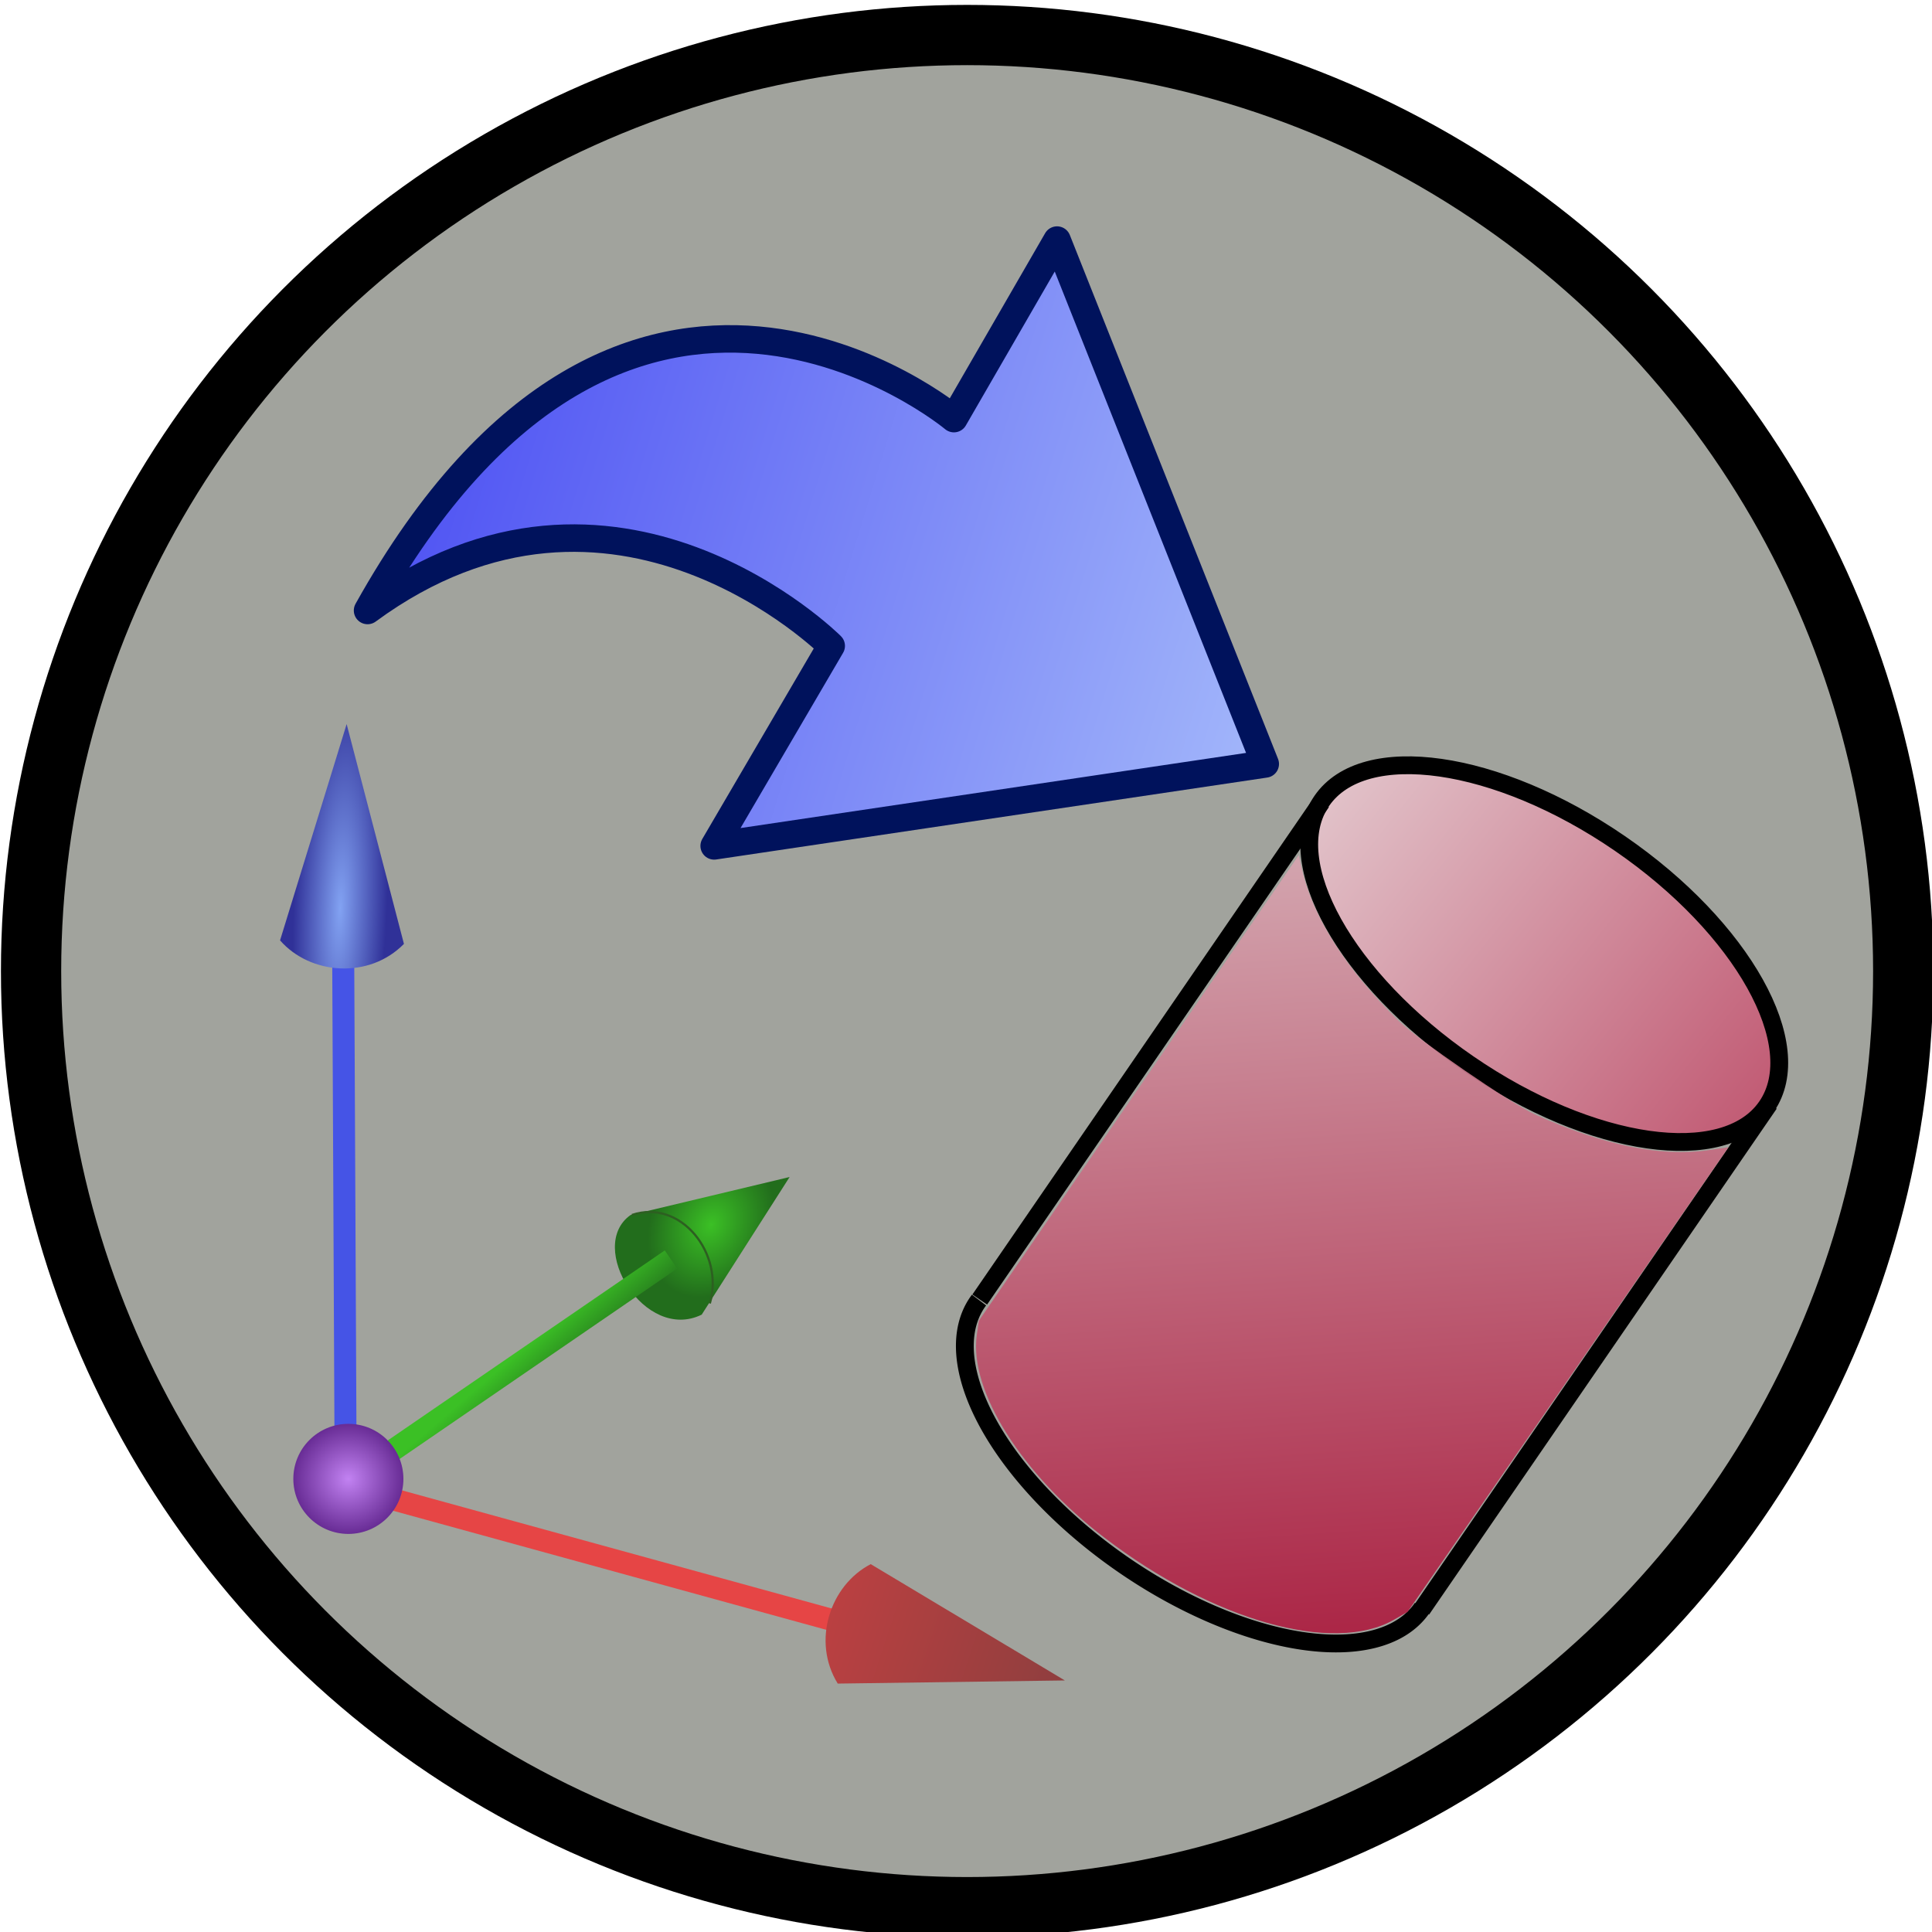 <?xml version="1.0" encoding="UTF-8" standalone="no"?>
<!-- Created with Inkscape (http://www.inkscape.org/) -->

<svg
   xmlns:dc="http://purl.org/dc/elements/1.1/"
   xmlns:cc="http://creativecommons.org/ns#"
   xmlns:rdf="http://www.w3.org/1999/02/22-rdf-syntax-ns#"
   xmlns:svg="http://www.w3.org/2000/svg"
   xmlns="http://www.w3.org/2000/svg"
   xmlns:xlink="http://www.w3.org/1999/xlink"
   xmlns:sodipodi="http://sodipodi.sourceforge.net/DTD/sodipodi-0.dtd"
   xmlns:inkscape="http://www.inkscape.org/namespaces/inkscape"
   width="64"
   height="64"
   id="svg5181"
   version="1.1"
   inkscape:version="0.91 r13725"
   sodipodi:docname="systemToFeature.svg">
  <defs
     id="defs5183">
    <linearGradient
       id="linearGradient4346">
      <stop
         id="stop4348"
         offset="0"
         style="stop-color:#ebd924;stop-opacity:1" />
      <stop
         id="stop4350"
         offset="1"
         style="stop-color:#c1a548;stop-opacity:1" />
    </linearGradient>
    <linearGradient
       id="linearGradient4305">
      <stop
         style="stop-color:#c64142;stop-opacity:1"
         offset="0"
         id="stop4307" />
      <stop
         style="stop-color:#8a3e3e;stop-opacity:1"
         offset="1"
         id="stop4309" />
    </linearGradient>
    <linearGradient
       id="linearGradient4203">
      <stop
         style="stop-color:#3bc025;stop-opacity:1"
         offset="0"
         id="stop4205" />
      <stop
         style="stop-color:#226d1c;stop-opacity:1"
         offset="1"
         id="stop4207" />
    </linearGradient>
    <linearGradient
       id="linearGradient4197">
      <stop
         style="stop-color:#6b6548;stop-opacity:1"
         offset="0"
         id="stop4199" />
      <stop
         style="stop-color:#e5e0d4;stop-opacity:1"
         offset="1"
         id="stop4201" />
    </linearGradient>
    <linearGradient
       id="linearGradient3851">
      <stop
         style="stop-color:#e6eb24;stop-opacity:1;"
         offset="0"
         id="stop3853" />
      <stop
         style="stop-color:#9b825d;stop-opacity:1;"
         offset="1"
         id="stop3855" />
    </linearGradient>
    <linearGradient
       id="linearGradient3796">
      <stop
         style="stop-color:#e3c7cd;stop-opacity:1;"
         offset="0"
         id="stop3798" />
      <stop
         style="stop-color:#a50029;stop-opacity:1;"
         offset="1"
         id="stop3800" />
    </linearGradient>
    <linearGradient
       id="linearGradient3811">
      <stop
         style="stop-color:#82a2f2;stop-opacity:1;"
         offset="0"
         id="stop3813" />
      <stop
         style="stop-color:#303198;stop-opacity:1"
         offset="1"
         id="stop3815" />
    </linearGradient>
    <linearGradient
       id="linearGradient3803">
      <stop
         style="stop-color:#efeff2;stop-opacity:1;"
         offset="0"
         id="stop3805" />
      <stop
         style="stop-color:#aaaab2;stop-opacity:1"
         offset="1"
         id="stop3807" />
    </linearGradient>
    <linearGradient
       id="linearGradient3795">
      <stop
         style="stop-color:#efdce7;stop-opacity:1;"
         offset="0"
         id="stop3797" />
      <stop
         style="stop-color:#efd0cf;stop-opacity:1;"
         offset="1"
         id="stop3799" />
    </linearGradient>
    <linearGradient
       inkscape:collect="always"
       xlink:href="#linearGradient3796"
       id="linearGradient3802"
       x1="6.643"
       y1="-4.357"
       x2="80.357"
       y2="8.071"
       gradientUnits="userSpaceOnUse"
       gradientTransform="translate(-5.488,-1.287)" />
    <linearGradient
       inkscape:collect="always"
       xlink:href="#linearGradient3796"
       id="linearGradient3826"
       x1="10.643"
       y1="19.286"
       x2="33.214"
       y2="46.429"
       gradientUnits="userSpaceOnUse"
       gradientTransform="translate(-3.397,-5.404)" />
    <linearGradient
       inkscape:collect="always"
       xlink:href="#linearGradient3796"
       id="linearGradient3834"
       x1="21.5"
       y1="17.857"
       x2="56.643"
       y2="35.857"
       gradientUnits="userSpaceOnUse"
       gradientTransform="translate(-5.892,-6.035)" />
    <linearGradient
       inkscape:collect="always"
       xlink:href="#linearGradient3851"
       id="linearGradient3857"
       x1="29.25"
       y1="15.786"
       x2="42.107"
       y2="15.857"
       gradientUnits="userSpaceOnUse" />
    <linearGradient
       inkscape:collect="always"
       xlink:href="#linearGradient3851"
       id="linearGradient3867"
       x1="31.036"
       y1="18.143"
       x2="44.107"
       y2="18.143"
       gradientUnits="userSpaceOnUse"
       gradientTransform="translate(-0.429,-14.286)" />
    <linearGradient
       inkscape:collect="always"
       xlink:href="#linearGradient3851"
       id="linearGradient3871"
       gradientUnits="userSpaceOnUse"
       x1="29.25"
       y1="15.786"
       x2="42.107"
       y2="15.857" />
    <linearGradient
       inkscape:collect="always"
       xlink:href="#linearGradient3851"
       id="linearGradient3881"
       x1="34.752"
       y1="6.75"
       x2="40.959"
       y2="6.75"
       gradientUnits="userSpaceOnUse"
       gradientTransform="translate(10.708,-16.758)" />
    <linearGradient
       inkscape:collect="always"
       xlink:href="#linearGradient3851"
       id="linearGradient3887"
       gradientUnits="userSpaceOnUse"
       x1="29.25"
       y1="15.786"
       x2="42.107"
       y2="15.857"
       gradientTransform="translate(13.183,-5.875)" />
    <linearGradient
       inkscape:collect="always"
       xlink:href="#linearGradient3851"
       id="linearGradient3890"
       gradientUnits="userSpaceOnUse"
       gradientTransform="matrix(0.985,0,0,1.463,2.897,-26.459)"
       x1="29.25"
       y1="15.786"
       x2="42.107"
       y2="15.857" />
    <linearGradient
       id="linearGradient3795-1">
      <stop
         id="stop3797-2"
         offset="0"
         style="stop-color:#d4a286;stop-opacity:1" />
      <stop
         id="stop3799-4"
         offset="1"
         style="stop-color:#ad826a;stop-opacity:1" />
    </linearGradient>
    <linearGradient
       id="linearGradient3803-0">
      <stop
         id="stop3805-5"
         offset="0"
         style="stop-color:#6b6548;stop-opacity:1" />
      <stop
         id="stop3807-7"
         offset="1"
         style="stop-color:#e5e0d4;stop-opacity:1" />
    </linearGradient>
    <linearGradient
       id="linearGradient3811-7">
      <stop
         id="stop3813-9"
         offset="0"
         style="stop-color:#c282f2;stop-opacity:1" />
      <stop
         id="stop3815-5"
         offset="1"
         style="stop-color:#662a93;stop-opacity:1" />
    </linearGradient>
    <linearGradient
       inkscape:collect="always"
       xlink:href="#linearGradient3851"
       id="linearGradient4234"
       gradientUnits="userSpaceOnUse"
       gradientTransform="matrix(0.985,0,0,1.463,-3.819,-24.524)"
       x1="29.25"
       y1="15.786"
       x2="42.107"
       y2="15.857" />
    <linearGradient
       inkscape:collect="always"
       xlink:href="#linearGradient3851"
       id="linearGradient4238"
       gradientUnits="userSpaceOnUse"
       gradientTransform="translate(-7.145,-12.351)"
       x1="31.036"
       y1="18.143"
       x2="44.107"
       y2="18.143" />
    <linearGradient
       inkscape:collect="always"
       xlink:href="#linearGradient3796"
       id="linearGradient4241"
       gradientUnits="userSpaceOnUse"
       gradientTransform="translate(63.889,10.838)"
       x1="19.977"
       y1="-2.539"
       x2="47.83"
       y2="26.456" />
    <linearGradient
       inkscape:collect="always"
       xlink:href="#linearGradient3796"
       id="linearGradient4244"
       gradientUnits="userSpaceOnUse"
       gradientTransform="translate(65.677,-6.916)"
       x1="21"
       y1="13.357"
       x2="33.214"
       y2="46.429" />
    <linearGradient
       inkscape:collect="always"
       xlink:href="#linearGradient3796"
       id="linearGradient4247"
       gradientUnits="userSpaceOnUse"
       gradientTransform="translate(63.182,-7.547)"
       x1="31.786"
       y1="16.857"
       x2="43.143"
       y2="46.286" />
    <linearGradient
       inkscape:collect="always"
       xlink:href="#linearGradient3851"
       id="linearGradient4249"
       gradientUnits="userSpaceOnUse"
       x1="29.25"
       y1="15.786"
       x2="42.107"
       y2="15.857" />
    <linearGradient
       inkscape:collect="always"
       xlink:href="#linearGradient3796"
       id="linearGradient3067"
       gradientUnits="userSpaceOnUse"
       gradientTransform="translate(-5.769,-12.619)"
       x1="19.977"
       y1="-2.539"
       x2="47.83"
       y2="26.456" />
    <linearGradient
       inkscape:collect="always"
       xlink:href="#linearGradient3796"
       id="linearGradient3070"
       gradientUnits="userSpaceOnUse"
       gradientTransform="translate(-3.981,-30.374)"
       x1="21"
       y1="13.357"
       x2="33.214"
       y2="46.429" />
    <linearGradient
       inkscape:collect="always"
       xlink:href="#linearGradient3796"
       id="linearGradient3073"
       gradientUnits="userSpaceOnUse"
       gradientTransform="translate(-6.476,-31.004)"
       x1="31.786"
       y1="16.857"
       x2="43.143"
       y2="46.286" />
    <linearGradient
       inkscape:collect="always"
       xlink:href="#linearGradient3851"
       id="linearGradient3852"
       x1="13.864"
       y1="9.565"
       x2="35.464"
       y2="27.04"
       gradientUnits="userSpaceOnUse" />
    <linearGradient
       inkscape:collect="always"
       xlink:href="#linearGradient4305"
       id="linearGradient4301"
       x1="154.362"
       y1="22.497"
       x2="168.962"
       y2="27.282"
       gradientUnits="userSpaceOnUse"
       gradientTransform="matrix(0.729,0,0,0.729,-87.067,20.27)" />
    <radialGradient
       inkscape:collect="always"
       xlink:href="#linearGradient4203"
       id="radialGradient4309"
       cx="163.172"
       cy="16.756"
       fx="163.172"
       fy="16.756"
       r="5.437"
       gradientTransform="matrix(0.212,-0.41,0.323,0.167,-16.451,88.673)"
       gradientUnits="userSpaceOnUse" />
    <linearGradient
       inkscape:collect="always"
       xlink:href="#linearGradient4203"
       id="linearGradient4317"
       x1="144.677"
       y1="16.304"
       x2="146.347"
       y2="18.235"
       gradientUnits="userSpaceOnUse"
       gradientTransform="matrix(0.729,0,0,0.729,-87.067,15.844)" />
    <linearGradient
       inkscape:collect="always"
       xlink:href="#linearGradient4203"
       id="linearGradient4326"
       x1="144.677"
       y1="16.304"
       x2="146.347"
       y2="18.235"
       gradientUnits="userSpaceOnUse"
       gradientTransform="matrix(0.729,0,0,0.729,-87.067,15.844)" />
    <radialGradient
       inkscape:collect="always"
       xlink:href="#linearGradient3811"
       id="radialGradient4336"
       cx="141.121"
       cy="-2.419"
       fx="141.121"
       fy="-2.419"
       r="5.437"
       gradientTransform="matrix(0.055,-1.367,0.284,0.011,4.196,207.028)"
       gradientUnits="userSpaceOnUse" />
    <radialGradient
       inkscape:collect="always"
       xlink:href="#linearGradient3811-7"
       id="radialGradient4346"
       cx="125.786"
       cy="28.429"
       fx="125.786"
       fy="28.429"
       r="2.55"
       gradientUnits="userSpaceOnUse"
       gradientTransform="matrix(0.729,0,0,0.729,-80.158,12.266)" />
    <linearGradient
       gradientTransform="matrix(0.487,0.334,-0.334,0.487,39.002,-7.905)"
       inkscape:collect="always"
       xlink:href="#linearGradient3796"
       id="linearGradient3833"
       x1="13.143"
       y1="7.429"
       x2="51.571"
       y2="56.143"
       gradientUnits="userSpaceOnUse" />
    <linearGradient
       gradientTransform="matrix(0.59,0,0,0.59,27.247,-46.739)"
       inkscape:collect="always"
       xlink:href="#linearGradient3796"
       id="linearGradient3847"
       x1="17.071"
       y1="41.929"
       x2="75.071"
       y2="46.214"
       gradientUnits="userSpaceOnUse" />
    <linearGradient
       inkscape:collect="always"
       xlink:href="#linearGradient3811-7-4"
       id="linearGradient4517"
       gradientUnits="userSpaceOnUse"
       x1="96.892"
       y1="-3.467"
       x2="108.203"
       y2="46.104"
       gradientTransform="matrix(-0.363,0.632,-0.632,-0.363,78.876,-54.515)" />
    <linearGradient
       id="linearGradient3811-7-4">
      <stop
         id="stop3813-9-2"
         offset="0"
         style="stop-color:#acc2fb;stop-opacity:1" />
      <stop
         id="stop3815-5-6"
         offset="1"
         style="stop-color:#4547f2;stop-opacity:1;" />
    </linearGradient>
  </defs>
  <sodipodi:namedview
     id="base"
     pagecolor="#ffffff"
     bordercolor="#666666"
     borderopacity="1.0"
     inkscape:pageopacity="0.0"
     inkscape:pageshadow="2"
     inkscape:zoom="3.5"
     inkscape:cx="2.7987275"
     inkscape:cy="35.423803"
     inkscape:current-layer="layer1"
     showgrid="true"
     inkscape:grid-bbox="true"
     inkscape:document-units="px"
     inkscape:window-width="1368"
     inkscape:window-height="670"
     inkscape:window-x="0"
     inkscape:window-y="0"
     inkscape:window-maximized="1" />
  <g
     id="layer1"
     inkscape:label="Layer 1"
     inkscape:groupmode="layer"
     transform="translate(0,16)"
     style="display:inline">
    <g
       style="display:inline"
       id="layer1-3"
       inkscape:label="Layer 1"
       transform="translate(-10.273,4.606)">
      <circle
         style="fill:#a1a39d;fill-opacity:1;stroke:#000000;stroke-width:2;stroke-miterlimit:4;stroke-dasharray:none;stroke-opacity:1"
         id="path3938"
         transform="matrix(0.998,0,0,0.998,9.876,-21.442)"
         cx="32.5"
         cy="33.071"
         r="31.071" />
    </g>
    <path
       style="fill:none;fill-rule:evenodd;stroke:#e64545;stroke-width:0.729px;stroke-linecap:butt;stroke-linejoin:miter;stroke-opacity:1"
       d="m 11.452,33.236 17.808,4.895"
       id="path4291"
       inkscape:connector-curvature="0" />
    <path
       style="fill:url(#linearGradient4301);fill-opacity:1;fill-rule:evenodd;stroke:none;stroke-width:0.1;stroke-linecap:butt;stroke-linejoin:miter;stroke-miterlimit:4;stroke-dasharray:none;stroke-opacity:1"
       d="m 27.751,39.771 c -0.866,-1.402 -0.258,-3.257 1.093,-3.957 l 6.431,3.853 z"
       id="path4293"
       inkscape:connector-curvature="0"
       sodipodi:nodetypes="cccc" />
    <path
       sodipodi:nodetypes="cccc"
       inkscape:connector-curvature="0"
       id="path4305"
       d="m 23.245,27.549 c -1.887,0.926 -3.83,-2.26 -2.357,-3.3 l 5.269,-1.259 z"
       style="fill:url(#radialGradient4309);fill-opacity:1;fill-rule:evenodd;stroke:none;stroke-width:0.1;stroke-linecap:butt;stroke-linejoin:miter;stroke-miterlimit:4;stroke-dasharray:none;stroke-opacity:1"
       inkscape:transform-center-x="-3.0560651"
       inkscape:transform-center-y="0.69958101" />
    <path
       inkscape:connector-curvature="0"
       id="path4303"
       d="M 11.489,33.088 22.228,25.722"
       style="fill:url(#linearGradient4317);fill-opacity:1;fill-rule:evenodd;stroke:url(#linearGradient4326);stroke-width:0.729px;stroke-linecap:butt;stroke-linejoin:miter;stroke-opacity:1"
       sodipodi:nodetypes="cc" />
    <path
       style="fill:none;fill-rule:evenodd;stroke:#2d5f21;stroke-width:0.073;stroke-linecap:butt;stroke-linejoin:miter;stroke-miterlimit:4;stroke-dasharray:none;stroke-opacity:1"
       d="m 20.932,24.249 c 1.618,-0.551 3.07,1.289 2.582,2.928"
       id="path4328"
       inkscape:connector-curvature="0"
       sodipodi:nodetypes="cc" />
    <path
       inkscape:connector-curvature="0"
       id="path4330"
       d="M 11.452,33.236 11.366,15.007"
       style="fill:none;fill-rule:evenodd;stroke:#4554e6;stroke-width:0.729px;stroke-linecap:butt;stroke-linejoin:miter;stroke-opacity:1"
       sodipodi:nodetypes="cc" />
    <path
       sodipodi:nodetypes="cccc"
       inkscape:connector-curvature="0"
       id="path4332"
       d="m 13.381,15.268 c -1.154,1.175 -3.101,1.028 -4.104,-0.117 L 11.483,7.986 Z"
       style="fill:url(#radialGradient4336);fill-opacity:1;fill-rule:evenodd;stroke:none;stroke-width:0.1;stroke-linecap:butt;stroke-linejoin:miter;stroke-miterlimit:4;stroke-dasharray:none;stroke-opacity:1" />
    <circle
       style="opacity:1;fill:url(#radialGradient4346);fill-opacity:1;stroke:none;stroke-width:0.1;stroke-linecap:round;stroke-linejoin:round;stroke-miterlimit:4;stroke-dasharray:none;stroke-dashoffset:0;stroke-opacity:1"
       id="path4338"
       cx="11.54"
       cy="32.99"
       r="1.823" />
    <g
       id="g4261"
       transform="translate(0.857,5.857)">
      <path
         transform="matrix(0.824,0.566,-0.566,0.824,0,0)"
         sodipodi:open="true"
         sodipodi:end="3.1628426"
         sodipodi:start="0"
         d="M 55.928,-0.301 A 8.942,4.429 0 0 1 51.402,3.55 8.942,4.429 0 0 1 42.406,3.503 8.942,4.429 0 0 1 38.047,-0.395"
         sodipodi:ry="4.4286747"
         sodipodi:rx="8.9417067"
         sodipodi:cy="-0.30078453"
         sodipodi:cx="46.986385"
         id="path3048"
         style="fill:none;fill-rule:evenodd;stroke:#000000;stroke-width:0.59px;stroke-linecap:butt;stroke-linejoin:miter;stroke-opacity:1"
         sodipodi:type="arc" />
      <ellipse
         transform="matrix(0.824,0.566,-0.566,0.824,0,0)"
         style="fill:url(#linearGradient3847);fill-opacity:1;fill-rule:evenodd;stroke:#000000;stroke-width:0.59px;stroke-linecap:butt;stroke-linejoin:miter;stroke-opacity:1"
         id="path3050"
         cx="46.986"
         cy="-20.462"
         rx="8.942"
         ry="4.429" />
      <path
         inkscape:connector-curvature="0"
         id="path3052"
         d="M 31.598,21.192 42.92,4.715"
         style="fill:none;stroke:#000000;stroke-width:0.59px;stroke-linecap:butt;stroke-linejoin:miter;stroke-opacity:1" />
      <path
         inkscape:connector-curvature="0"
         id="path3054"
         d="M 46.242,31.459 57.755,14.703"
         style="fill:none;stroke:#000000;stroke-width:0.59px;stroke-linecap:butt;stroke-linejoin:miter;stroke-opacity:1" />
      <path
         inkscape:connector-curvature="0"
         id="path3824"
         d="M 35.737,29.086 C 32.988,26.982 31.242,24.214 31.501,22.37 l 0.067,-0.473 5.299,-7.713 5.299,-7.713 0.115,0.503 c 0.353,1.551 1.464,3.288 3.181,4.978 0.622,0.612 3.722,2.743 4.519,3.105 2.226,1.014 4.173,1.419 5.731,1.191 l 0.688,-0.1 -5.315,7.696 -5.316,7.696 -0.446,0.256 c -2.015,1.157 -6.007,0.028 -9.586,-2.711 z"
         style="opacity:0.9;fill:url(#linearGradient3833);fill-opacity:1;stroke:none" />
    </g>
    <path
       sodipodi:nodetypes="ccccccc"
       inkscape:connector-curvature="0"
       id="path4515"
       d="M 23.658,12.021 41.913,9.307 35.016,-8.047 31.6,-2.133 c 0,0 -10.828,-9.051 -19.424,6.356 8.182,-6.011 15.359,1.173 15.359,1.173 z"
       style="display:inline;fill:url(#linearGradient4517);fill-opacity:1;fill-rule:evenodd;stroke:#00125c;stroke-width:0.911;stroke-linecap:butt;stroke-linejoin:round;stroke-miterlimit:4;stroke-dasharray:none;stroke-opacity:1" />
  </g>
</svg>
